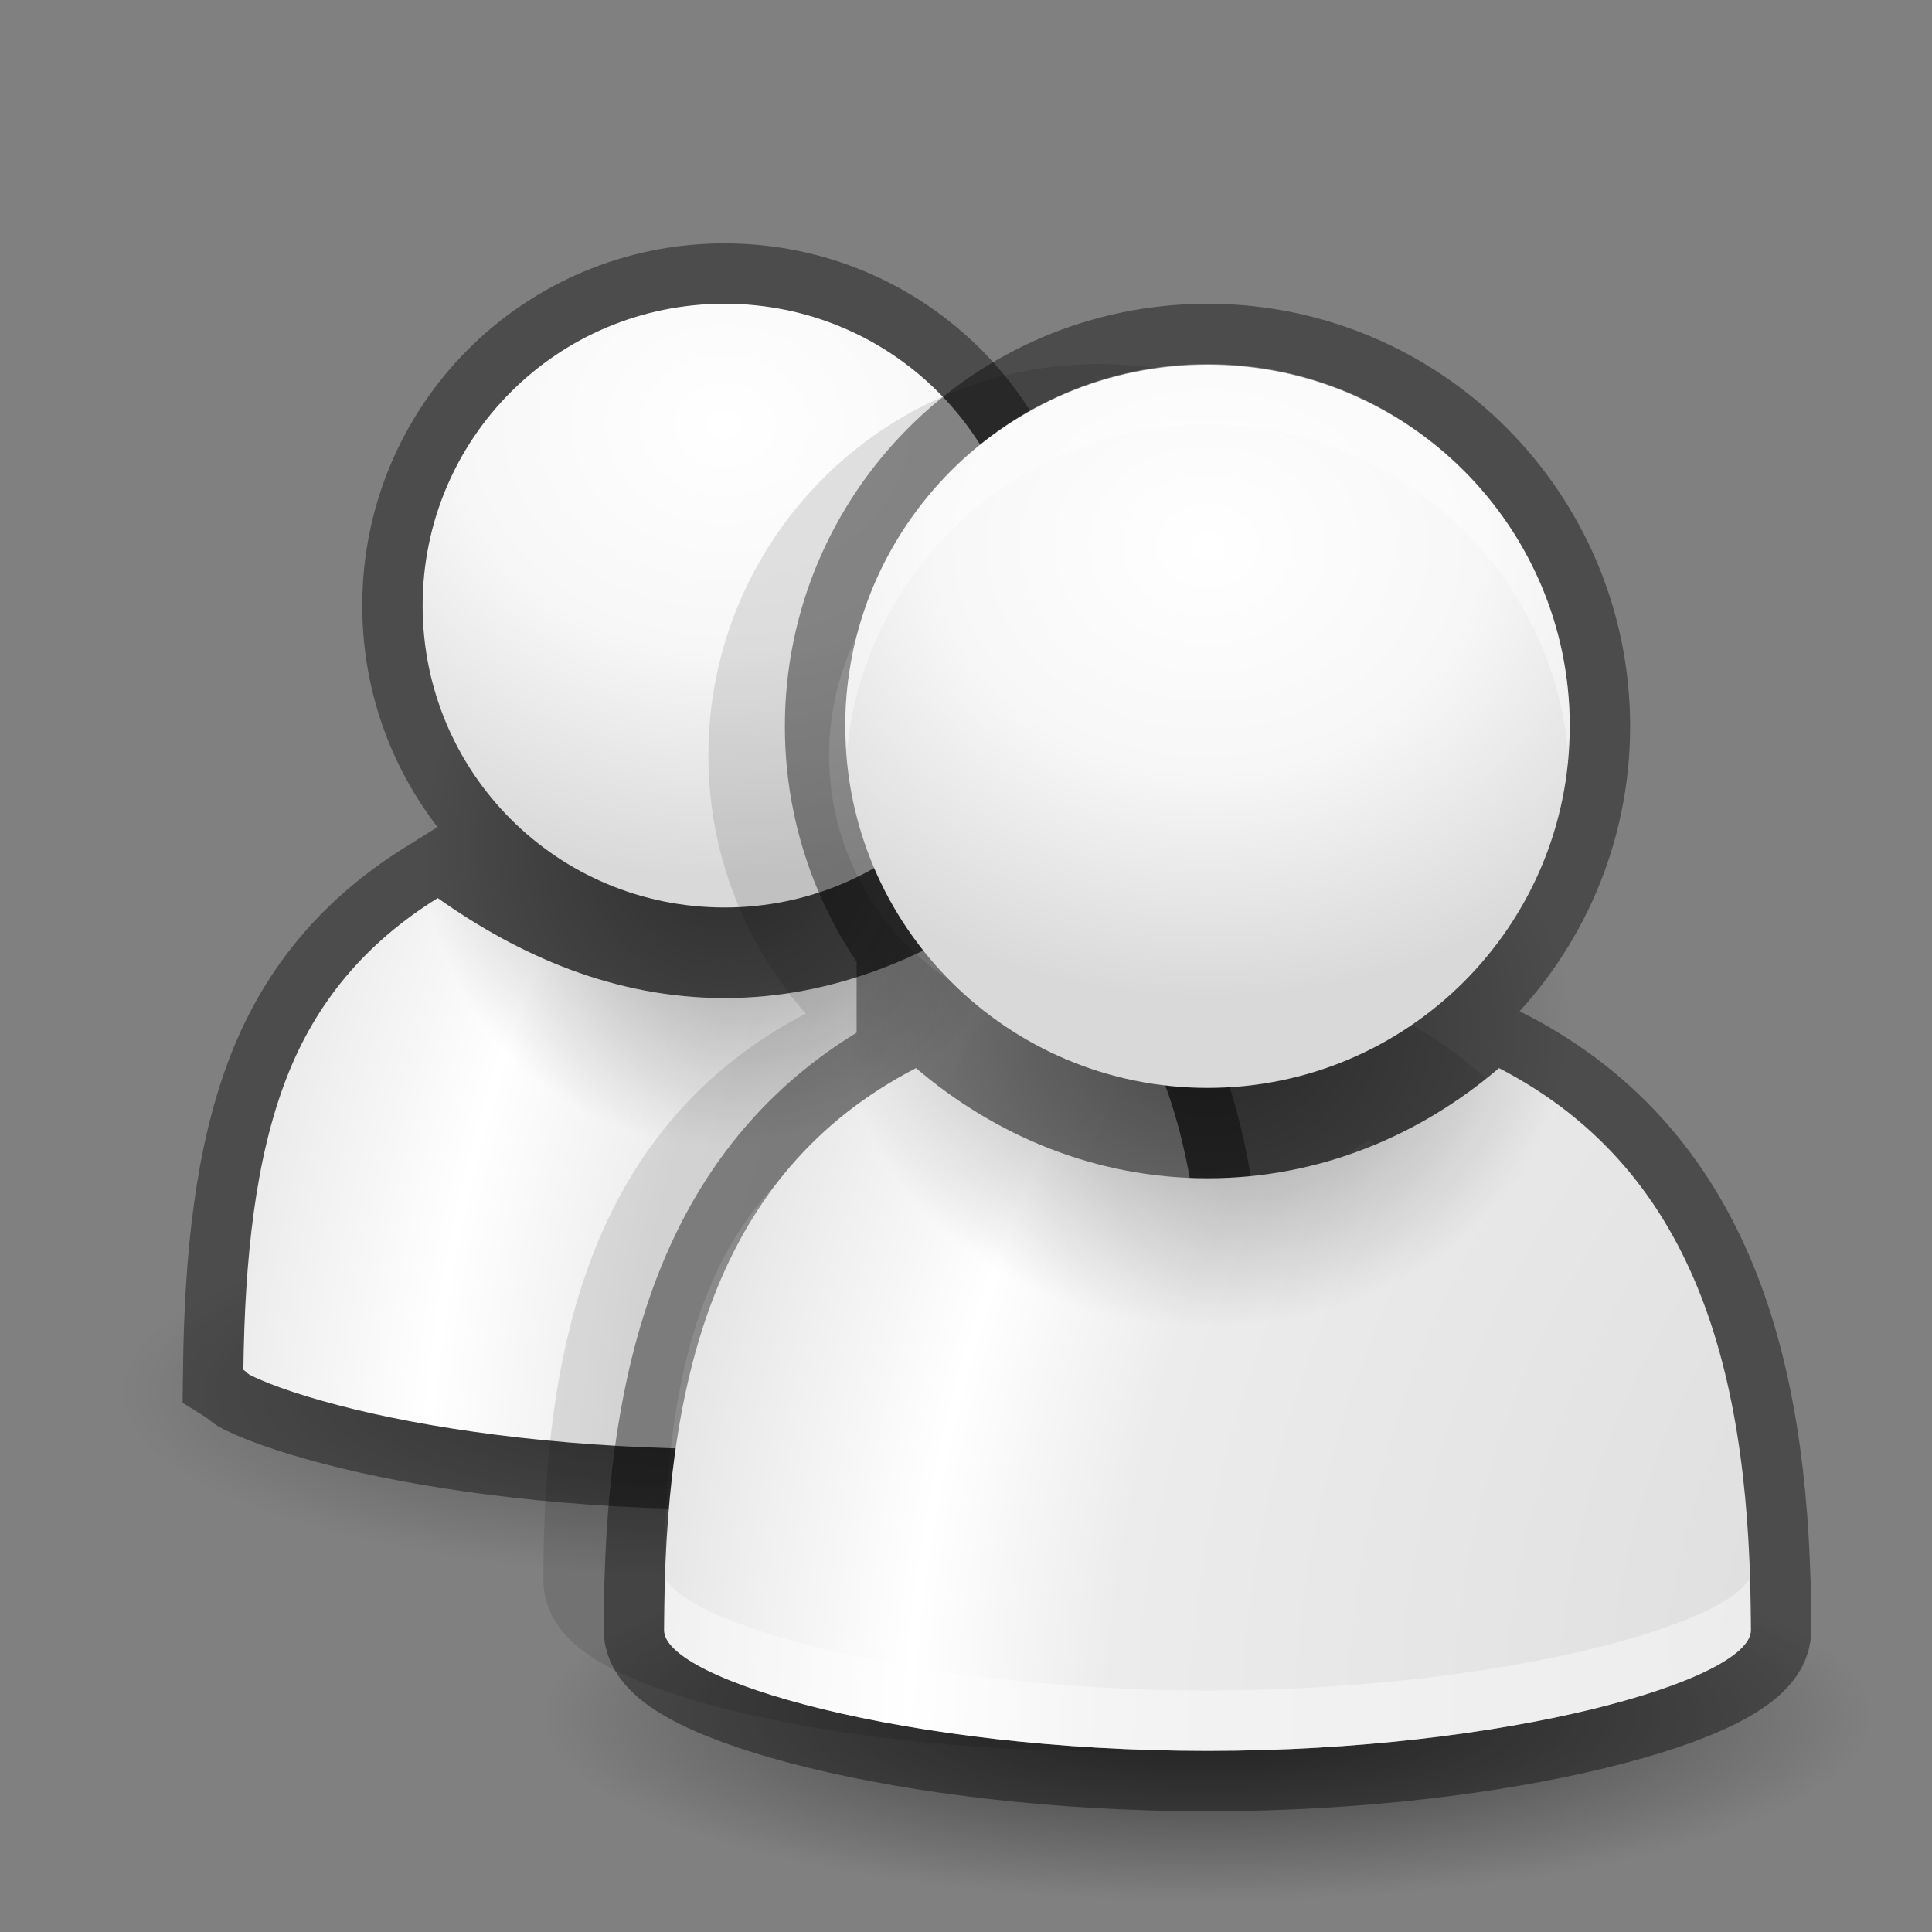 <?xml version="1.0" encoding="UTF-8" standalone="no"?>
<svg
   xmlns:dc="http://purl.org/dc/elements/1.1/"
   xmlns:cc="http://creativecommons.org/ns#"
   xmlns:rdf="http://www.w3.org/1999/02/22-rdf-syntax-ns#"
   xmlns:svg="http://www.w3.org/2000/svg"
   xmlns="http://www.w3.org/2000/svg"
   xmlns:xlink="http://www.w3.org/1999/xlink"
   xmlns:sodipodi="http://sodipodi.sourceforge.net/DTD/sodipodi-0.dtd"
   xmlns:inkscape="http://www.inkscape.org/namespaces/inkscape"
   width="32"
   height="32"
   version="1.1"
   id="svg2"
   inkscape:version="0.48.4 r9939"
   sodipodi:docname="system-users.svg">
  <rect width="100%" height="100%" fill="#808080" stroke="none"/>
  <defs
     id="defs11">
    <linearGradient
       inkscape:collect="always"
       id="linearGradient3938">
      <stop
         style="stop-color:#000000;stop-opacity:1;"
         offset="0"
         id="stop3940" />
      <stop
         style="stop-color:#000000;stop-opacity:0;"
         offset="1"
         id="stop3942" />
    </linearGradient>
    <linearGradient
       inkscape:collect="always"
       id="linearGradient3912">
      <stop
         style="stop-color:#000000;stop-opacity:1;"
         offset="0"
         id="stop3914" />
      <stop
         style="stop-color:#000000;stop-opacity:0;"
         offset="1"
         id="stop3916" />
    </linearGradient>
    <linearGradient
       inkscape:collect="always"
       id="linearGradient3830">
      <stop
         style="stop-color:#000000;stop-opacity:1;"
         offset="0"
         id="stop3832" />
      <stop
         style="stop-color:#000000;stop-opacity:0;"
         offset="1"
         id="stop3834" />
    </linearGradient>
    <linearGradient
       id="linearGradient3771">
      <stop
         style="stop-color:#d9d9d9;stop-opacity:1;"
         offset="0"
         id="stop3773" />
      <stop
         id="stop3789"
         offset="0.25"
         style="stop-color:#ececec;stop-opacity:1;" />
      <stop
         id="stop3781"
         offset="0.3"
         style="stop-color:#ffffff;stop-opacity:1;" />
      <stop
         id="stop3779"
         offset="0.4"
         style="stop-color:#d9d9d9;stop-opacity:1;" />
      <stop
         style="stop-color:#d9d9d9;stop-opacity:1;"
         offset="1"
         id="stop3775" />
    </linearGradient>
    <linearGradient
       id="linearGradient3763">
      <stop
         style="stop-color:#ffffff;stop-opacity:1;"
         offset="0"
         id="stop3765" />
      <stop
         id="stop3824"
         offset="0.5"
         style="stop-color:#f7f7f7;stop-opacity:1;" />
      <stop
         style="stop-color:#d9d9d9;stop-opacity:1;"
         offset="1"
         id="stop3767" />
    </linearGradient>
    <radialGradient
       inkscape:collect="always"
       xlink:href="#linearGradient3763"
       id="radialGradient3769"
       cx="8"
       cy="3"
       fx="8"
       fy="3"
       r="4"
       gradientUnits="userSpaceOnUse"
       gradientTransform="matrix(1.5,0,0,1.25,-4,-0.75)" />
    <radialGradient
       inkscape:collect="always"
       xlink:href="#linearGradient3771"
       id="radialGradient3783"
       cx="10.227"
       cy="15.379"
       fx="10.227"
       fy="15.379"
       r="6"
       gradientTransform="matrix(6.689,2.667,-3.148,7.896,-2.002,-133.703)"
       gradientUnits="userSpaceOnUse" />
    <radialGradient
       inkscape:collect="always"
       xlink:href="#linearGradient3763"
       id="radialGradient3797"
       gradientUnits="userSpaceOnUse"
       gradientTransform="matrix(1.5,0,0,1.25,-4,-0.75)"
       cx="8"
       cy="3"
       fx="8"
       fy="3"
       r="4" />
    <radialGradient
       inkscape:collect="always"
       xlink:href="#linearGradient3771"
       id="radialGradient3799"
       gradientUnits="userSpaceOnUse"
       gradientTransform="matrix(6.689,2.667,-3.148,7.896,-2.002,-133.703)"
       cx="10.227"
       cy="15.379"
       fx="10.227"
       fy="15.379"
       r="6" />
    <radialGradient
       inkscape:collect="always"
       xlink:href="#linearGradient3912"
       id="radialGradient3918"
       cx="12"
       cy="15"
       fx="12"
       fy="15"
       r="5"
       gradientUnits="userSpaceOnUse" />
    <radialGradient
       inkscape:collect="always"
       xlink:href="#linearGradient3763"
       id="radialGradient3925"
       gradientUnits="userSpaceOnUse"
       gradientTransform="matrix(2.25,0,0,1.872,-6,-14.58)"
       cx="8"
       cy="3"
       fx="8"
       fy="3"
       r="4" />
    <radialGradient
       inkscape:collect="always"
       xlink:href="#linearGradient3771"
       id="radialGradient3928"
       gradientUnits="userSpaceOnUse"
       gradientTransform="matrix(10.034,3.993,-4.721,11.822,-3.003,-215.65)"
       cx="10.227"
       cy="15.379"
       fx="10.227"
       fy="15.379"
       r="6" />
    <radialGradient
       inkscape:collect="always"
       xlink:href="#linearGradient3938"
       id="radialGradient3944"
       cx="19"
       cy="28.5"
       fx="19"
       fy="28.5"
       r="11"
       gradientTransform="matrix(1,0,0,0.227,0,22.023)"
       gradientUnits="userSpaceOnUse" />
    <radialGradient
       inkscape:collect="always"
       xlink:href="#linearGradient3938"
       id="radialGradient3948"
       gradientUnits="userSpaceOnUse"
       gradientTransform="matrix(1,0,0,0.227,0,22.023)"
       cx="19"
       cy="28.5"
       fx="19"
       fy="28.5"
       r="11" />
    <radialGradient
       inkscape:collect="always"
       xlink:href="#linearGradient3830"
       id="radialGradient3982"
       gradientUnits="userSpaceOnUse"
       gradientTransform="matrix(1,0,0,0.833,0,3)"
       cx="20"
       cy="18"
       fx="20"
       fy="18"
       r="6" />
    <radialGradient
       inkscape:collect="always"
       xlink:href="#linearGradient3763"
       id="radialGradient3989"
       gradientUnits="userSpaceOnUse"
       gradientTransform="matrix(2.25,0,0,1.872,2,-12.58)"
       cx="8"
       cy="3"
       fx="8"
       fy="3"
       r="4" />
    <radialGradient
       inkscape:collect="always"
       xlink:href="#linearGradient3771"
       id="radialGradient3993"
       gradientUnits="userSpaceOnUse"
       gradientTransform="matrix(10.034,3.993,-4.721,11.822,4.997,-211.65)"
       cx="10.227"
       cy="15.379"
       fx="10.227"
       fy="15.379"
       r="6" />
  </defs>
  <sodipodi:namedview
     pagecolor="#ffffff"
     bordercolor="#666666"
     borderopacity="1"
     objecttolerance="10"
     gridtolerance="10"
     guidetolerance="10"
     inkscape:pageopacity="0"
     inkscape:pageshadow="2"
     inkscape:window-width="1364"
     inkscape:window-height="700"
     id="namedview9"
     showgrid="false"
     inkscape:zoom="1"
     inkscape:cx="23.447137"
     inkscape:cy="1.4389401"
     inkscape:window-x="0"
     inkscape:window-y="28"
     inkscape:window-maximized="1"
     inkscape:current-layer="layer1">
    <inkscape:grid
       type="xygrid"
       id="grid2988"
       empspacing="5"
       visible="true"
       enabled="true"
       snapvisiblegridlinesonly="true" />
  </sodipodi:namedview>
  <g
     id="layer1"
     inkscape:label="Layer 1"
     inkscape:groupmode="layer"
     transform="translate(0,16)">
    <path
       transform="matrix(0.909,0,0,1.225,-5.273,-27.85)"
       d="m 30,28.5 a 11,2.5 0 1 1 -22,0 11,2.5 0 1 1 22,0 z"
       sodipodi:ry="2.5"
       sodipodi:rx="11"
       sodipodi:cy="28.5"
       sodipodi:cx="19"
       id="path3946"
       style="opacity:0.41;fill:url(#radialGradient3948);fill-opacity:1;stroke:none"
       sodipodi:type="arc" />
    <path
       sodipodi:type="arc"
       style="opacity:0.6;fill:url(#radialGradient3944);fill-opacity:1;stroke:none"
       id="path3936"
       sodipodi:cx="19"
       sodipodi:cy="28.5"
       sodipodi:rx="11"
       sodipodi:ry="2.5"
       d="m 30,28.5 a 11,2.5 0 1 1 -22,0 11,2.5 0 1 1 22,0 z"
       transform="matrix(1,0,0,1.225,1,-22.475)" />
    <g
       id="g3904"
       style="opacity:0.41;fill:none;stroke:#000000;stroke-width:2;stroke-miterlimit:4;stroke-opacity:1;stroke-dasharray:none"
       transform="translate(0,-1)">
      <path
         style="fill:none;stroke:#000000;stroke-width:2;stroke-miterlimit:4;stroke-opacity:1;stroke-dasharray:none"
         d="m 7.25,15.875 c -1.187,0.739 -2.007,1.706 -2.5,2.969 -0.524,1.344 -0.696,3.014 -0.719,4.844 0.049,0.031 0.045,0.054 0.125,0.094 0.347,0.172 0.952,0.376 1.719,0.562 C 7.408,24.717 9.593,25 12,25 c 2.407,0 4.592,-0.283 6.125,-0.656 0.767,-0.187 1.372,-0.39 1.719,-0.562 0.08,-0.04 0.076,-0.063 0.125,-0.094 C 19.947,21.858 19.774,20.187 19.25,18.844 18.757,17.581 17.937,16.614 16.75,15.875 c -1.355,0.961 -2.942,1.656 -4.75,1.656 -1.808,0 -3.395,-0.695 -4.75,-1.656 z"
         transform="translate(0,-16)"
         id="path3906"
         inkscape:connector-curvature="0" />
      <path
         style="color:#bebebe;fill:none;stroke:#000000;stroke-width:2;stroke-miterlimit:4;stroke-opacity:1;stroke-dasharray:none"
         d="m 12,-9.969 c -2.772,0 -5,2.234 -5,5 0,2.766 2.228,5 5,5 2.772,0 5,-2.234 5,-5 0,-2.766 -2.228,-5 -5,-5 z"
         id="path3908"
         inkscape:connector-curvature="0" />
    </g>
    <path
       inkscape:connector-curvature="0"
       style="fill:url(#radialGradient3928);fill-opacity:1;fill-rule:evenodd"
       d="M 7.25,-1.125 C 6.063,-0.386 5.243,0.581 4.75,1.844 4.226,3.187 4.054,4.858 4.031,6.688 4.08,6.718 4.076,6.741 4.156,6.781 4.503,6.954 5.108,7.157 5.875,7.344 7.408,7.717 9.593,8 12,8 14.407,8 16.592,7.717 18.125,7.344 18.892,7.157 19.497,6.954 19.844,6.781 19.924,6.741 19.92,6.718 19.969,6.688 19.947,4.858 19.774,3.187 19.25,1.844 18.757,0.581 17.937,-0.386 16.75,-1.125 15.395,-0.164 13.808,0.531 12,0.531 c -1.808,0 -3.395,-0.695 -4.75,-1.656 z"
       id="path3866" />
    <path
       sodipodi:type="arc"
       style="opacity:0.41;fill:url(#radialGradient3918);fill-opacity:1;stroke:none"
       id="path3910"
       sodipodi:cx="12"
       sodipodi:cy="15"
       sodipodi:rx="5"
       sodipodi:ry="5"
       d="M 17,15 A 5,5 0 1 1 7,15 5,5 0 1 1 17,15 z"
       transform="translate(0,-17)" />
    <path
       style="color:#bebebe;fill:url(#radialGradient3925);fill-opacity:1"
       d="m 12,-10.969 c -2.772,0 -5,2.234 -5,5 0,2.766 2.228,5 5,5 2.772,0 5,-2.234 5,-5 0,-2.766 -2.228,-5 -5,-5 z"
       id="path3870"
       inkscape:connector-curvature="0" />
    <path
       id="path3996"
       d="m 18.199,-8.969 c -3.019,0 -5.466,2.458 -5.466,5.478 0,3.02 2.447,5.478 5.466,5.478 3.019,0 5.466,-2.458 5.466,-5.478 0,-3.02 -2.447,-5.478 -5.466,-5.478 z M 13.815,1.672 C 10.742,3.264 10,6.474 10,10.174 10,10.929 13.671,12 18.199,12 c 4.528,0 8.199,-1.071 8.199,-1.826 0,-3.7 -0.742,-6.91 -3.815,-8.502 -1.195,1.023 -2.698,1.683 -4.384,1.683 -1.686,0 -3.189,-0.661 -4.384,-1.683 z"
       style="opacity:0.11;fill:none;stroke:#000000;stroke-width:2;stroke-miterlimit:4;stroke-opacity:1;stroke-dasharray:none"
       inkscape:connector-curvature="0" />
    <path
       inkscape:connector-curvature="0"
       style="opacity:0.41;fill:none;stroke:#000000;stroke-width:2;stroke-miterlimit:4;stroke-opacity:1;stroke-dasharray:none"
       d="m 20,-9.969 c -3.314,0 -6,2.692 -6,6 0,3.308 2.686,6 6,6 3.314,0 6,-2.692 6,-6 0,-3.308 -2.686,-6 -6,-6 z M 15.188,1.688 C 11.815,3.431 11,6.947 11,11 c 0,0.827 4.029,2 9,2 4.971,0 9,-1.173 9,-2 C 29,6.947 28.185,3.431 24.812,1.688 23.501,2.808 21.851,3.531 20,3.531 c -1.851,0 -3.501,-0.724 -4.812,-1.844 z"
       id="path3819" />
    <path
       style="fill:url(#radialGradient3993);fill-opacity:1;fill-rule:evenodd"
       d="M 15.172,1.691 C 11.799,3.435 11,6.949 11,11.003 11,11.83 15.029,13 20,13 24.971,13 29,11.83 29,11.003 29,6.949 28.201,3.435 24.828,1.691 23.516,2.812 21.851,3.516 20,3.516 c -1.851,0 -3.516,-0.705 -4.828,-1.825 z"
       id="path4268"
       inkscape:connector-curvature="0"
       sodipodi:nodetypes="cssscsc" />
    <path
       sodipodi:type="arc"
       style="opacity:0.41;fill:url(#radialGradient3982);fill-opacity:1;stroke:none"
       id="path3828"
       sodipodi:cx="20"
       sodipodi:cy="18"
       sodipodi:rx="6"
       sodipodi:ry="5"
       d="m 26,18 a 6,5 0 1 1 -12,0 6,5 0 1 1 12,0 z"
       transform="translate(0,-17)" />
    <path
       style="color:#bebebe;fill:url(#radialGradient3989);fill-opacity:1"
       sodipodi:nodetypes="sssss"
       inkscape:connector-curvature="0"
       d="m 20,-9.959 c -3.314,0 -6,2.681 -6,5.989 0,3.308 2.686,5.989 6,5.989 3.314,0 6,-2.681 6,-5.989 0,-3.308 -2.686,-5.989 -6,-5.989 z"
       id="path4266" />
    <path
       inkscape:connector-curvature="0"
       style="opacity:0.4;fill:#ffffff;fill-opacity:1;fill-rule:evenodd"
       d="M 11.031,10.156 C 11.023,10.436 11,10.715 11,11 c 0,0.827 4.029,2 9,2 4.971,0 9,-1.173 9,-2 0,-0.285 -0.023,-0.564 -0.031,-0.844 C 28.508,10.966 24.66,12 20,12 15.34,12 11.492,10.966 11.031,10.156 z"
       id="path3842" />
    <path
       inkscape:connector-curvature="0"
       style="opacity:0.4;color:#bebebe;fill:#ffffff;fill-opacity:1"
       d="m 20,-9.969 c -3.314,0 -6,2.692 -6,6 0,0.124 0.024,0.253 0.031,0.375 0.307,-3.02 2.862,-5.375 5.969,-5.375 3.107,0 5.661,2.355 5.969,5.375 C 25.976,-3.716 26,-3.845 26,-3.969 c 0,-3.308 -2.686,-6 -6,-6 z"
       id="path3844" />
  </g>
</svg>
